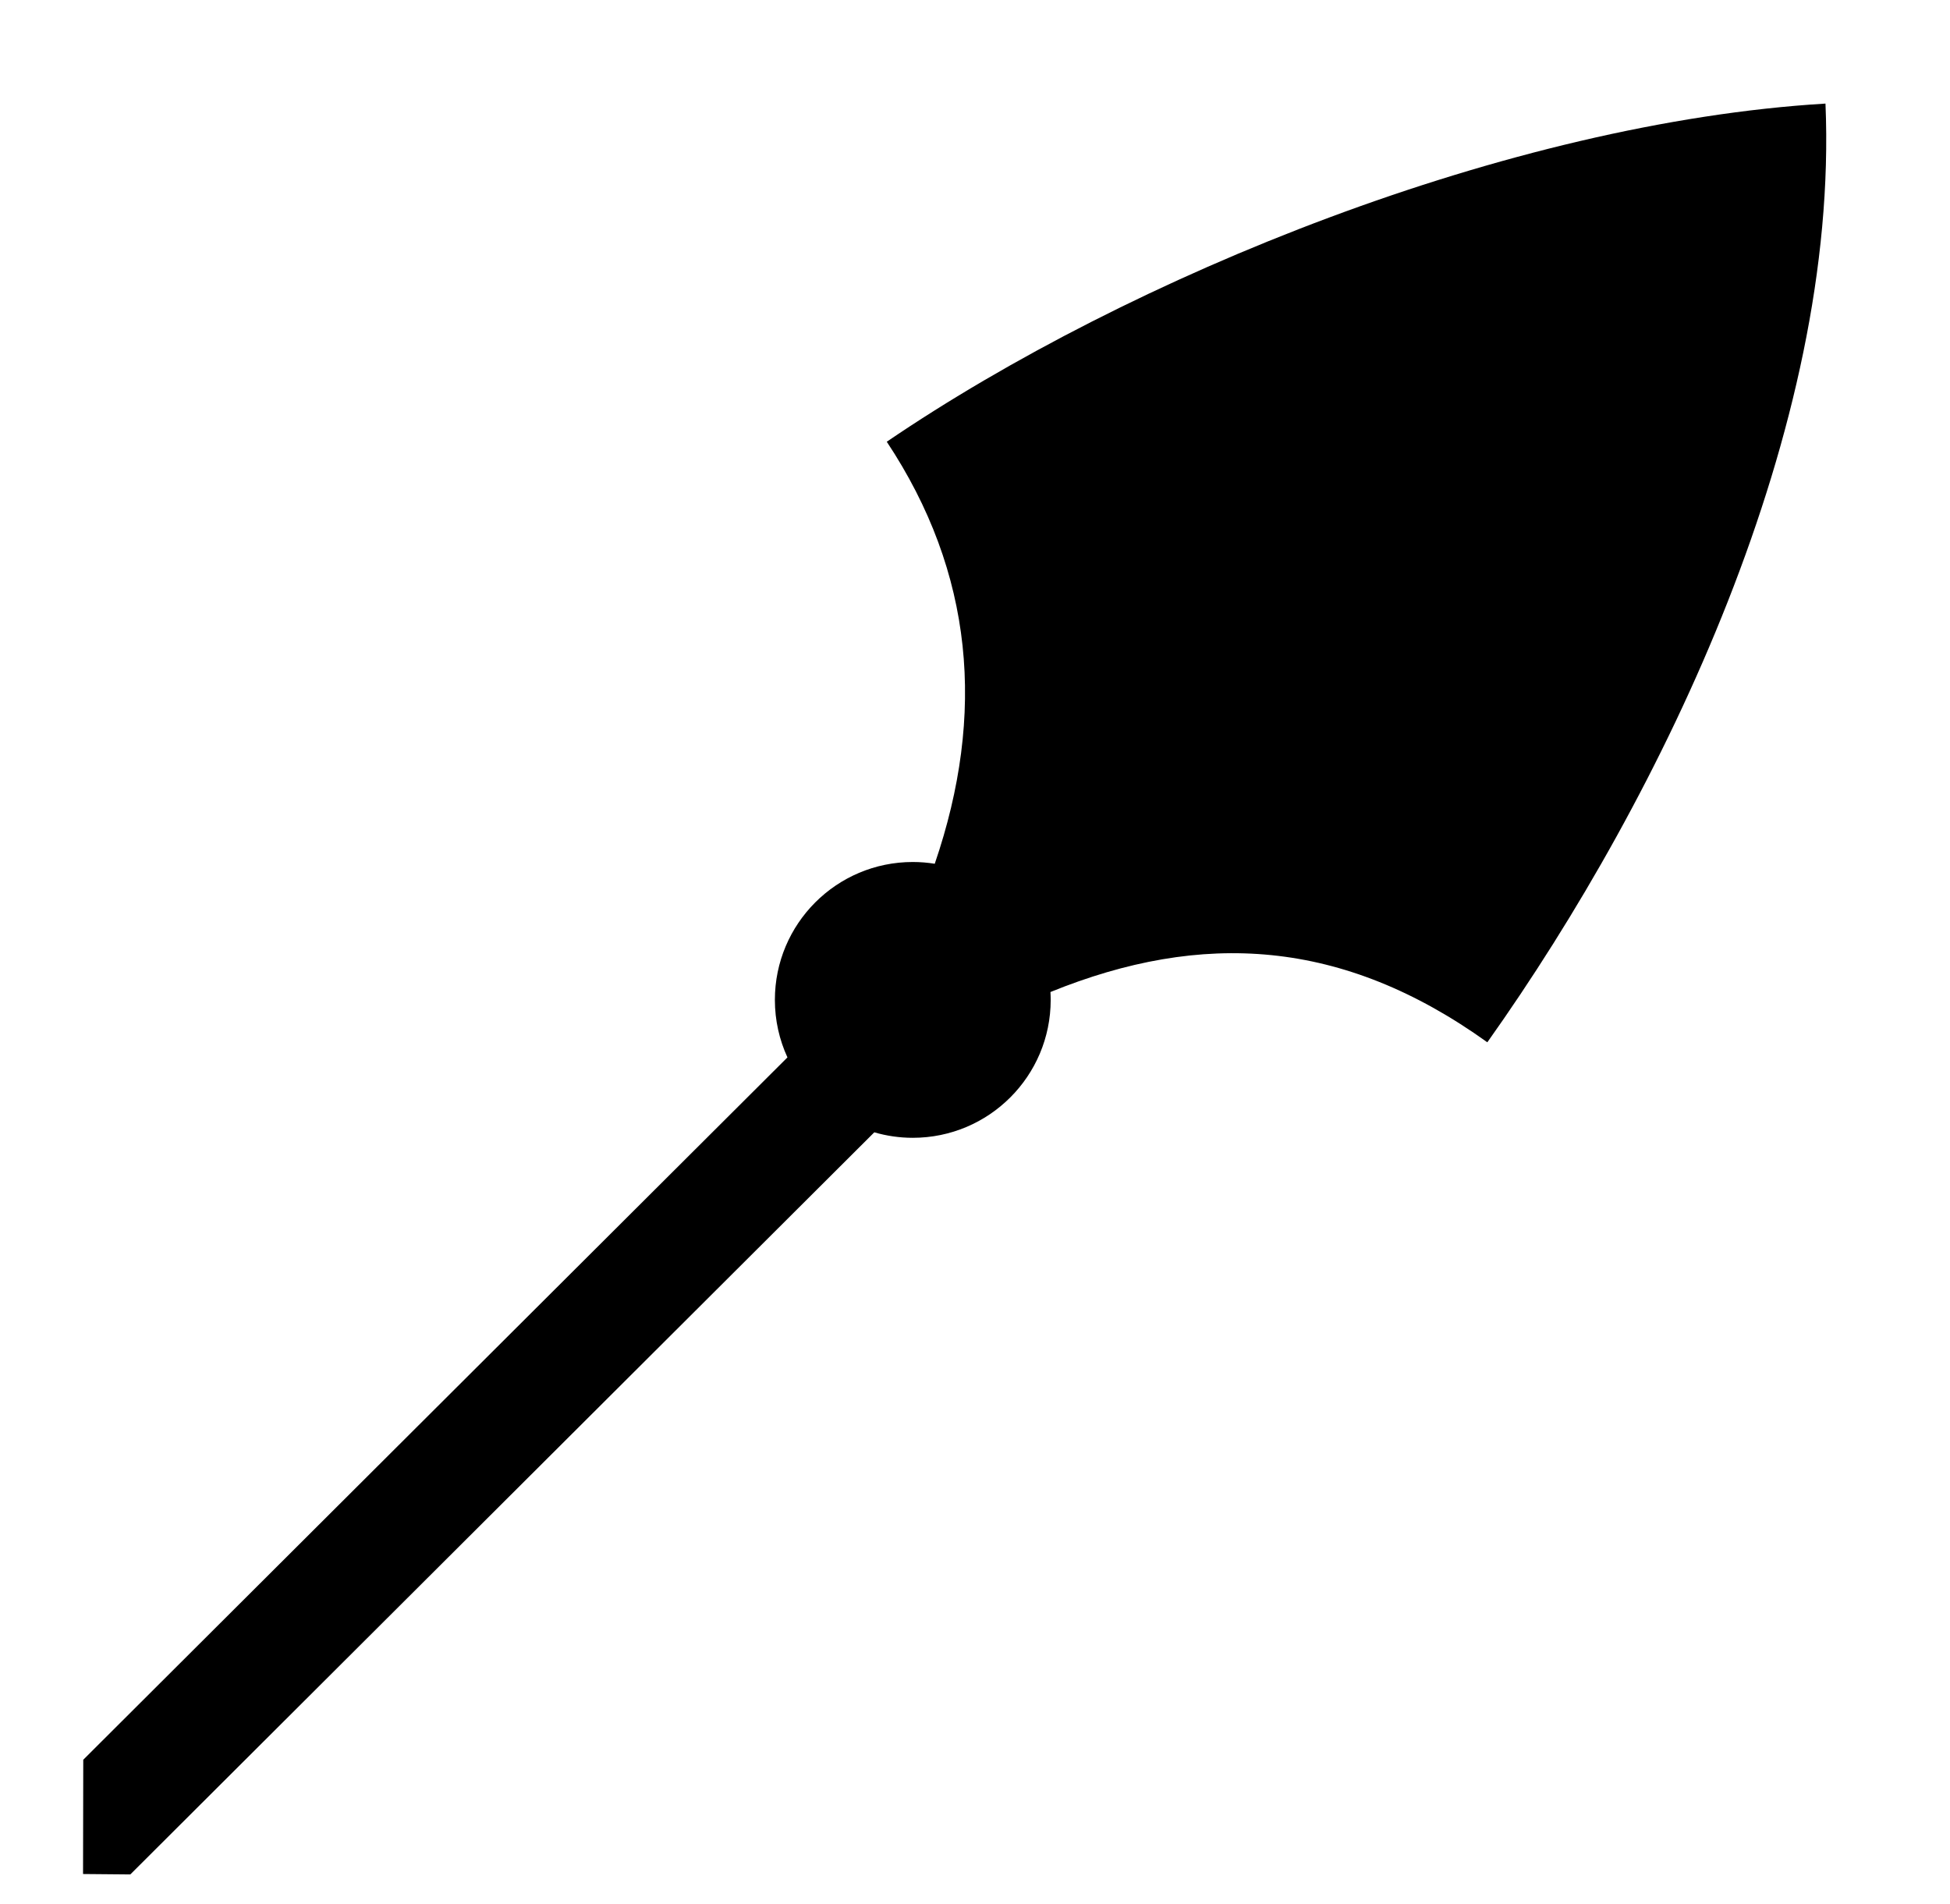 <svg xmlns="http://www.w3.org/2000/svg" viewBox="0 -64 1024 1000" style="transform: scaleY(-1);">
<path fill="currentColor" d="M781.044 483.333c-75.912-54.469-149.762-58.755-229.42-26.403 0.077 1.372 0.125 2.751 0.125 4.141 0 39.995-32.425 72.418-72.418 72.418-7.017 0-13.792-1.017-20.209-2.88l-390.688 389.701-24.822-0.223 0.112-60.004 369.788-368.816c-4.225-9.194-6.599-19.416-6.599-30.196 0-39.993 32.423-72.418 72.418-72.418 3.929 0 7.78 0.323 11.538 0.925 26.918-78.692 20.408-152.822-25.198-221.616 128.144-87.157 326.997-167.573 492.941-177.572 7.23 170.493-84.661 362.051-177.569 492.942z"/>
</svg>